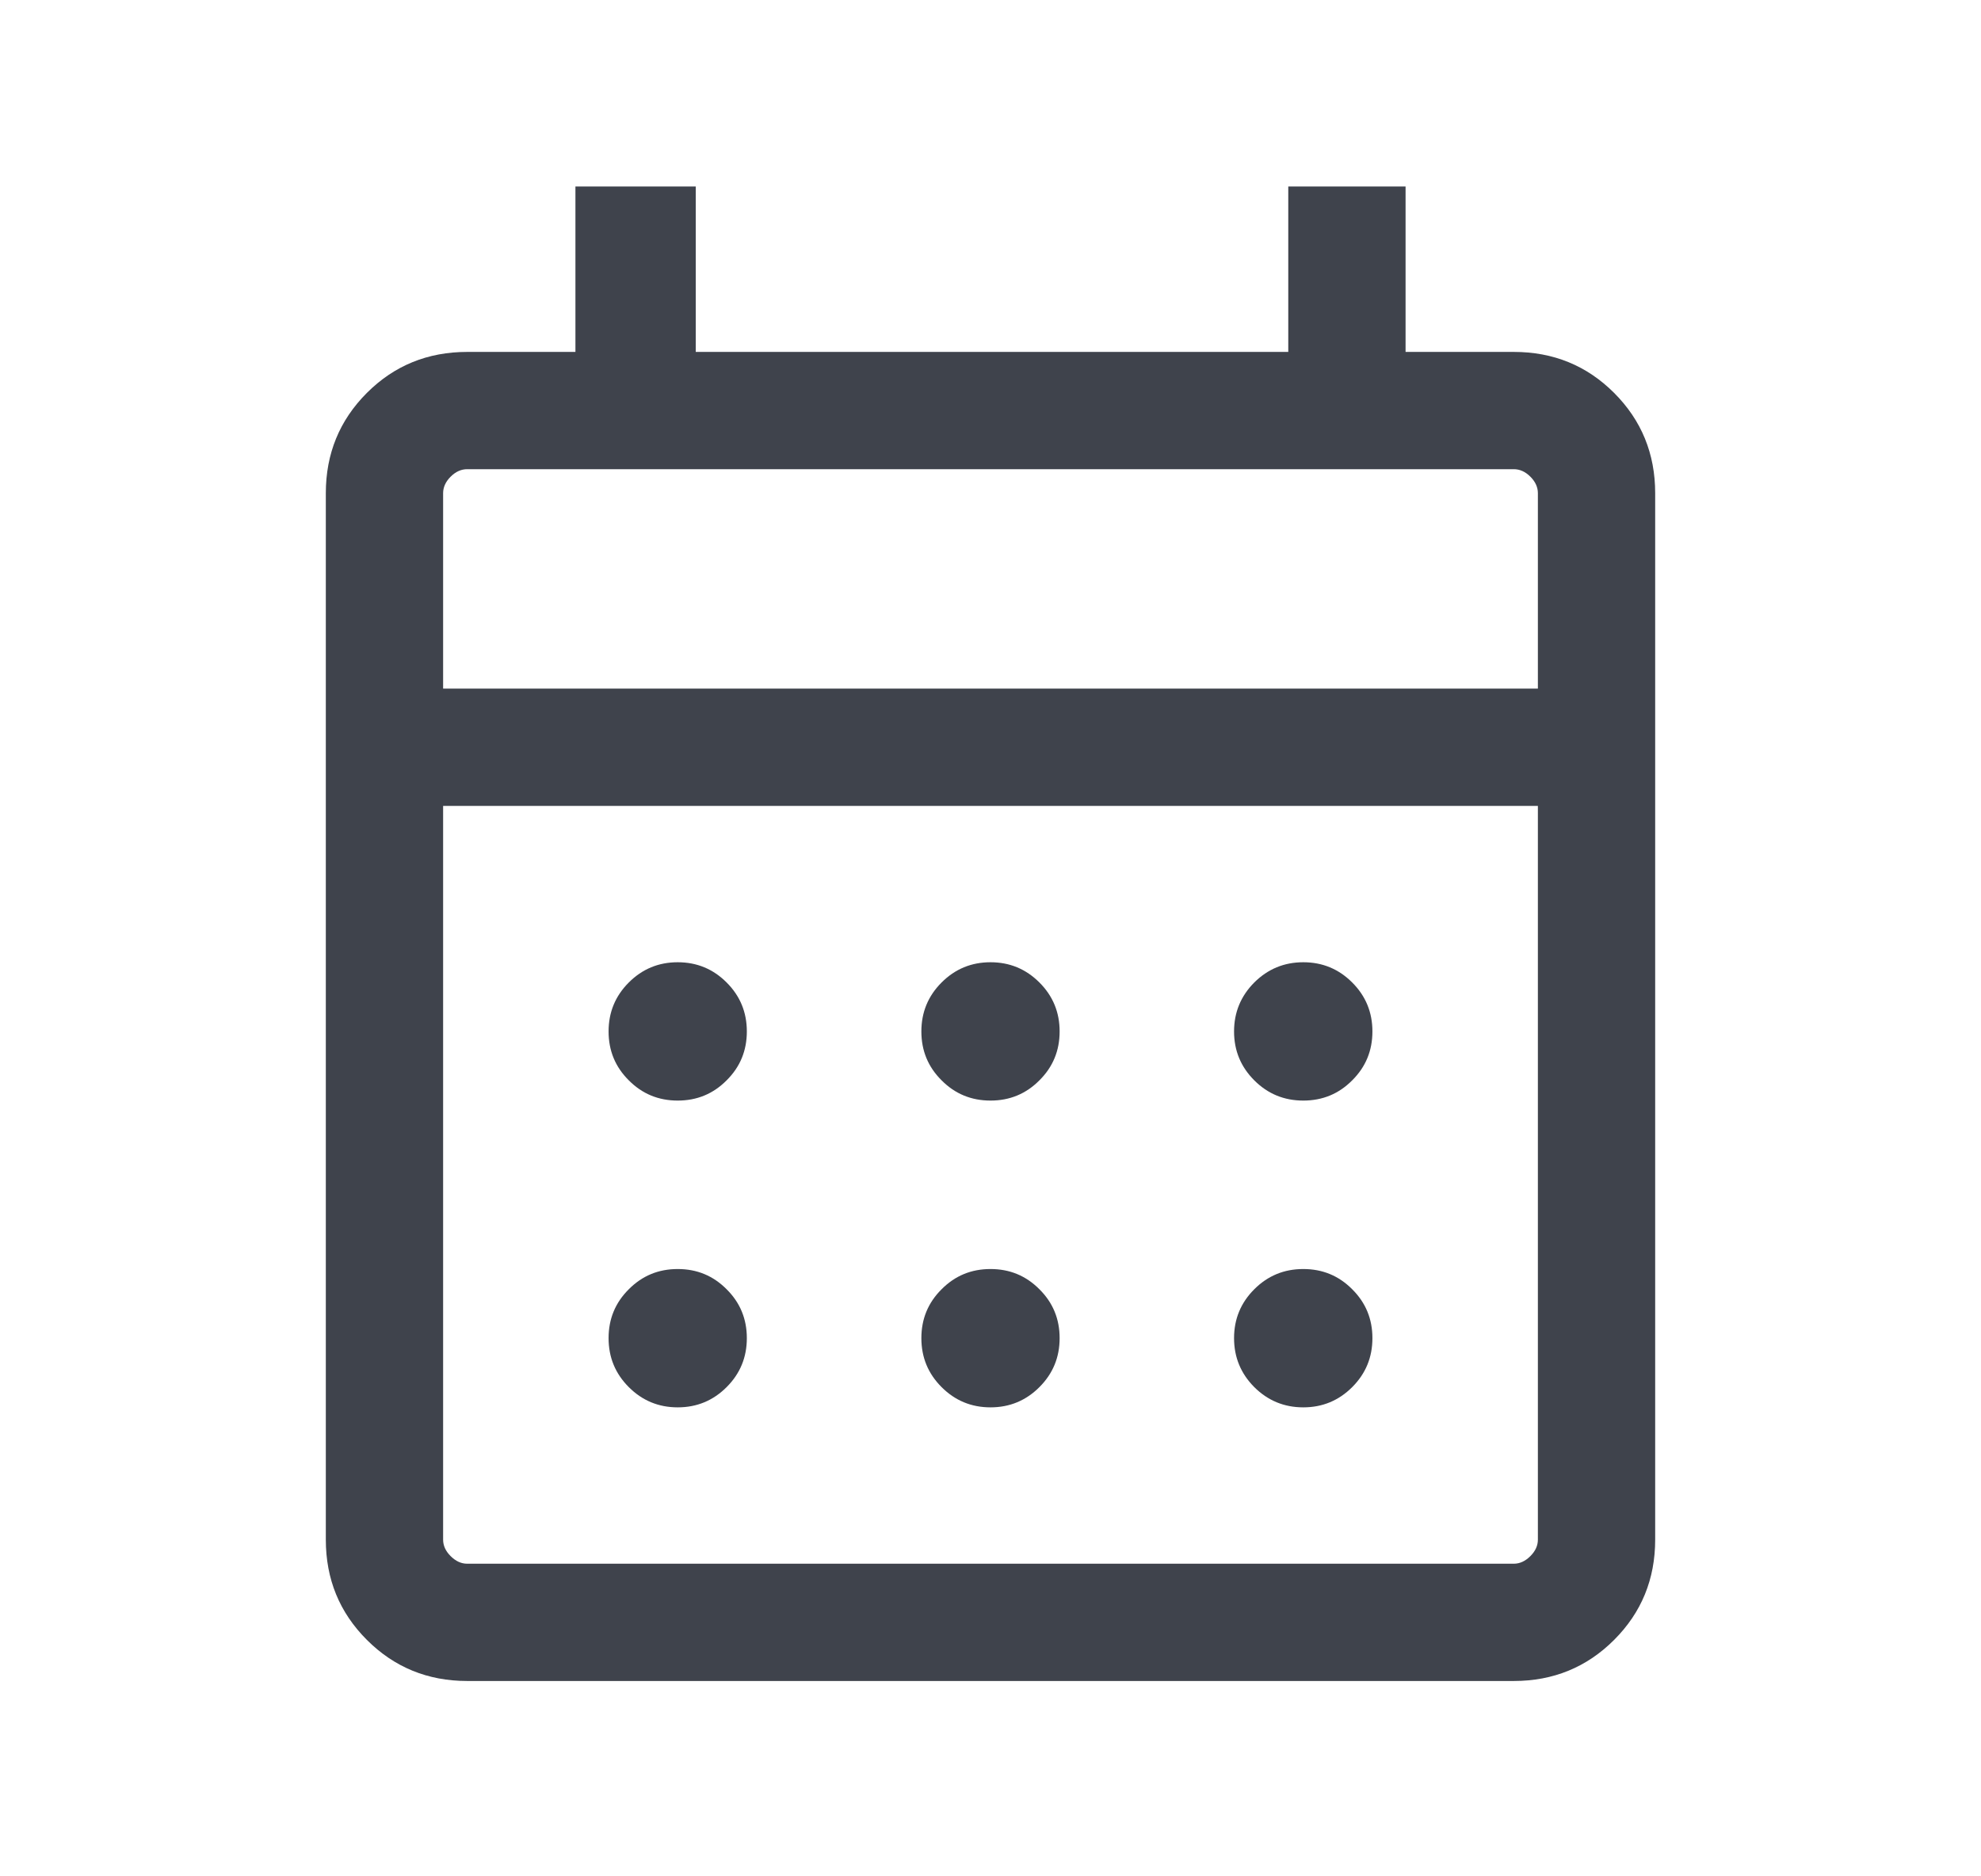 <svg width="19" height="18" viewBox="0 0 19 18" fill="none" xmlns="http://www.w3.org/2000/svg">
<mask id="mask0_614_8852" style="mask-type:alpha" maskUnits="userSpaceOnUse" x="0" y="0" width="19" height="18">
<rect x="0.5" width="18" height="18" fill="#D9D9D9"/>
</mask>
<g mask="url(#mask0_614_8852)">
<path d="M4.481 16.126C4.102 16.126 3.781 15.994 3.519 15.732C3.256 15.469 3.125 15.149 3.125 14.77V4.731C3.125 4.353 3.256 4.032 3.519 3.769C3.781 3.507 4.102 3.376 4.481 3.376H5.519V1.789H6.673V3.376H12.356V1.789H13.481V3.376H14.519C14.898 3.376 15.219 3.507 15.481 3.769C15.744 4.032 15.875 4.353 15.875 4.731V14.77C15.875 15.149 15.744 15.469 15.481 15.732C15.219 15.994 14.898 16.126 14.519 16.126H4.481ZM4.481 15.001H14.519C14.577 15.001 14.63 14.976 14.678 14.928C14.726 14.88 14.75 14.828 14.75 14.77V7.731H4.25V14.77C4.25 14.828 4.274 14.88 4.322 14.928C4.37 14.976 4.423 15.001 4.481 15.001ZM4.25 6.606H14.75V4.731C14.75 4.674 14.726 4.621 14.678 4.573C14.63 4.525 14.577 4.501 14.519 4.501H4.481C4.423 4.501 4.37 4.525 4.322 4.573C4.274 4.621 4.25 4.674 4.25 4.731V6.606ZM9.5 10.558C9.316 10.558 9.16 10.494 9.031 10.364C8.901 10.235 8.837 10.079 8.837 9.895C8.837 9.711 8.901 9.555 9.031 9.425C9.16 9.296 9.316 9.231 9.5 9.231C9.684 9.231 9.84 9.296 9.969 9.425C10.099 9.555 10.163 9.711 10.163 9.895C10.163 10.079 10.099 10.235 9.969 10.364C9.84 10.494 9.684 10.558 9.5 10.558ZM6.5 10.558C6.316 10.558 6.16 10.494 6.031 10.364C5.901 10.235 5.837 10.079 5.837 9.895C5.837 9.711 5.901 9.555 6.031 9.425C6.16 9.296 6.316 9.231 6.5 9.231C6.684 9.231 6.84 9.296 6.969 9.425C7.099 9.555 7.163 9.711 7.163 9.895C7.163 10.079 7.099 10.235 6.969 10.364C6.84 10.494 6.684 10.558 6.5 10.558ZM12.5 10.558C12.316 10.558 12.16 10.494 12.03 10.364C11.901 10.235 11.836 10.079 11.836 9.895C11.836 9.711 11.901 9.555 12.03 9.425C12.16 9.296 12.316 9.231 12.5 9.231C12.684 9.231 12.84 9.296 12.969 9.425C13.099 9.555 13.163 9.711 13.163 9.895C13.163 10.079 13.099 10.235 12.969 10.364C12.84 10.494 12.684 10.558 12.5 10.558ZM9.5 13.501C9.316 13.501 9.16 13.436 9.031 13.307C8.901 13.177 8.837 13.021 8.837 12.837C8.837 12.653 8.901 12.497 9.031 12.368C9.16 12.238 9.316 12.174 9.5 12.174C9.684 12.174 9.84 12.238 9.969 12.368C10.099 12.497 10.163 12.653 10.163 12.837C10.163 13.021 10.099 13.177 9.969 13.307C9.84 13.436 9.684 13.501 9.5 13.501ZM6.5 13.501C6.316 13.501 6.16 13.436 6.031 13.307C5.901 13.177 5.837 13.021 5.837 12.837C5.837 12.653 5.901 12.497 6.031 12.368C6.16 12.238 6.316 12.174 6.5 12.174C6.684 12.174 6.84 12.238 6.969 12.368C7.099 12.497 7.163 12.653 7.163 12.837C7.163 13.021 7.099 13.177 6.969 13.307C6.84 13.436 6.684 13.501 6.5 13.501ZM12.5 13.501C12.316 13.501 12.16 13.436 12.03 13.307C11.901 13.177 11.836 13.021 11.836 12.837C11.836 12.653 11.901 12.497 12.03 12.368C12.16 12.238 12.316 12.174 12.5 12.174C12.684 12.174 12.84 12.238 12.969 12.368C13.099 12.497 13.163 12.653 13.163 12.837C13.163 13.021 13.099 13.177 12.969 13.307C12.84 13.436 12.684 13.501 12.5 13.501Z" fill="#3F434C"/>
</g>
</svg>
